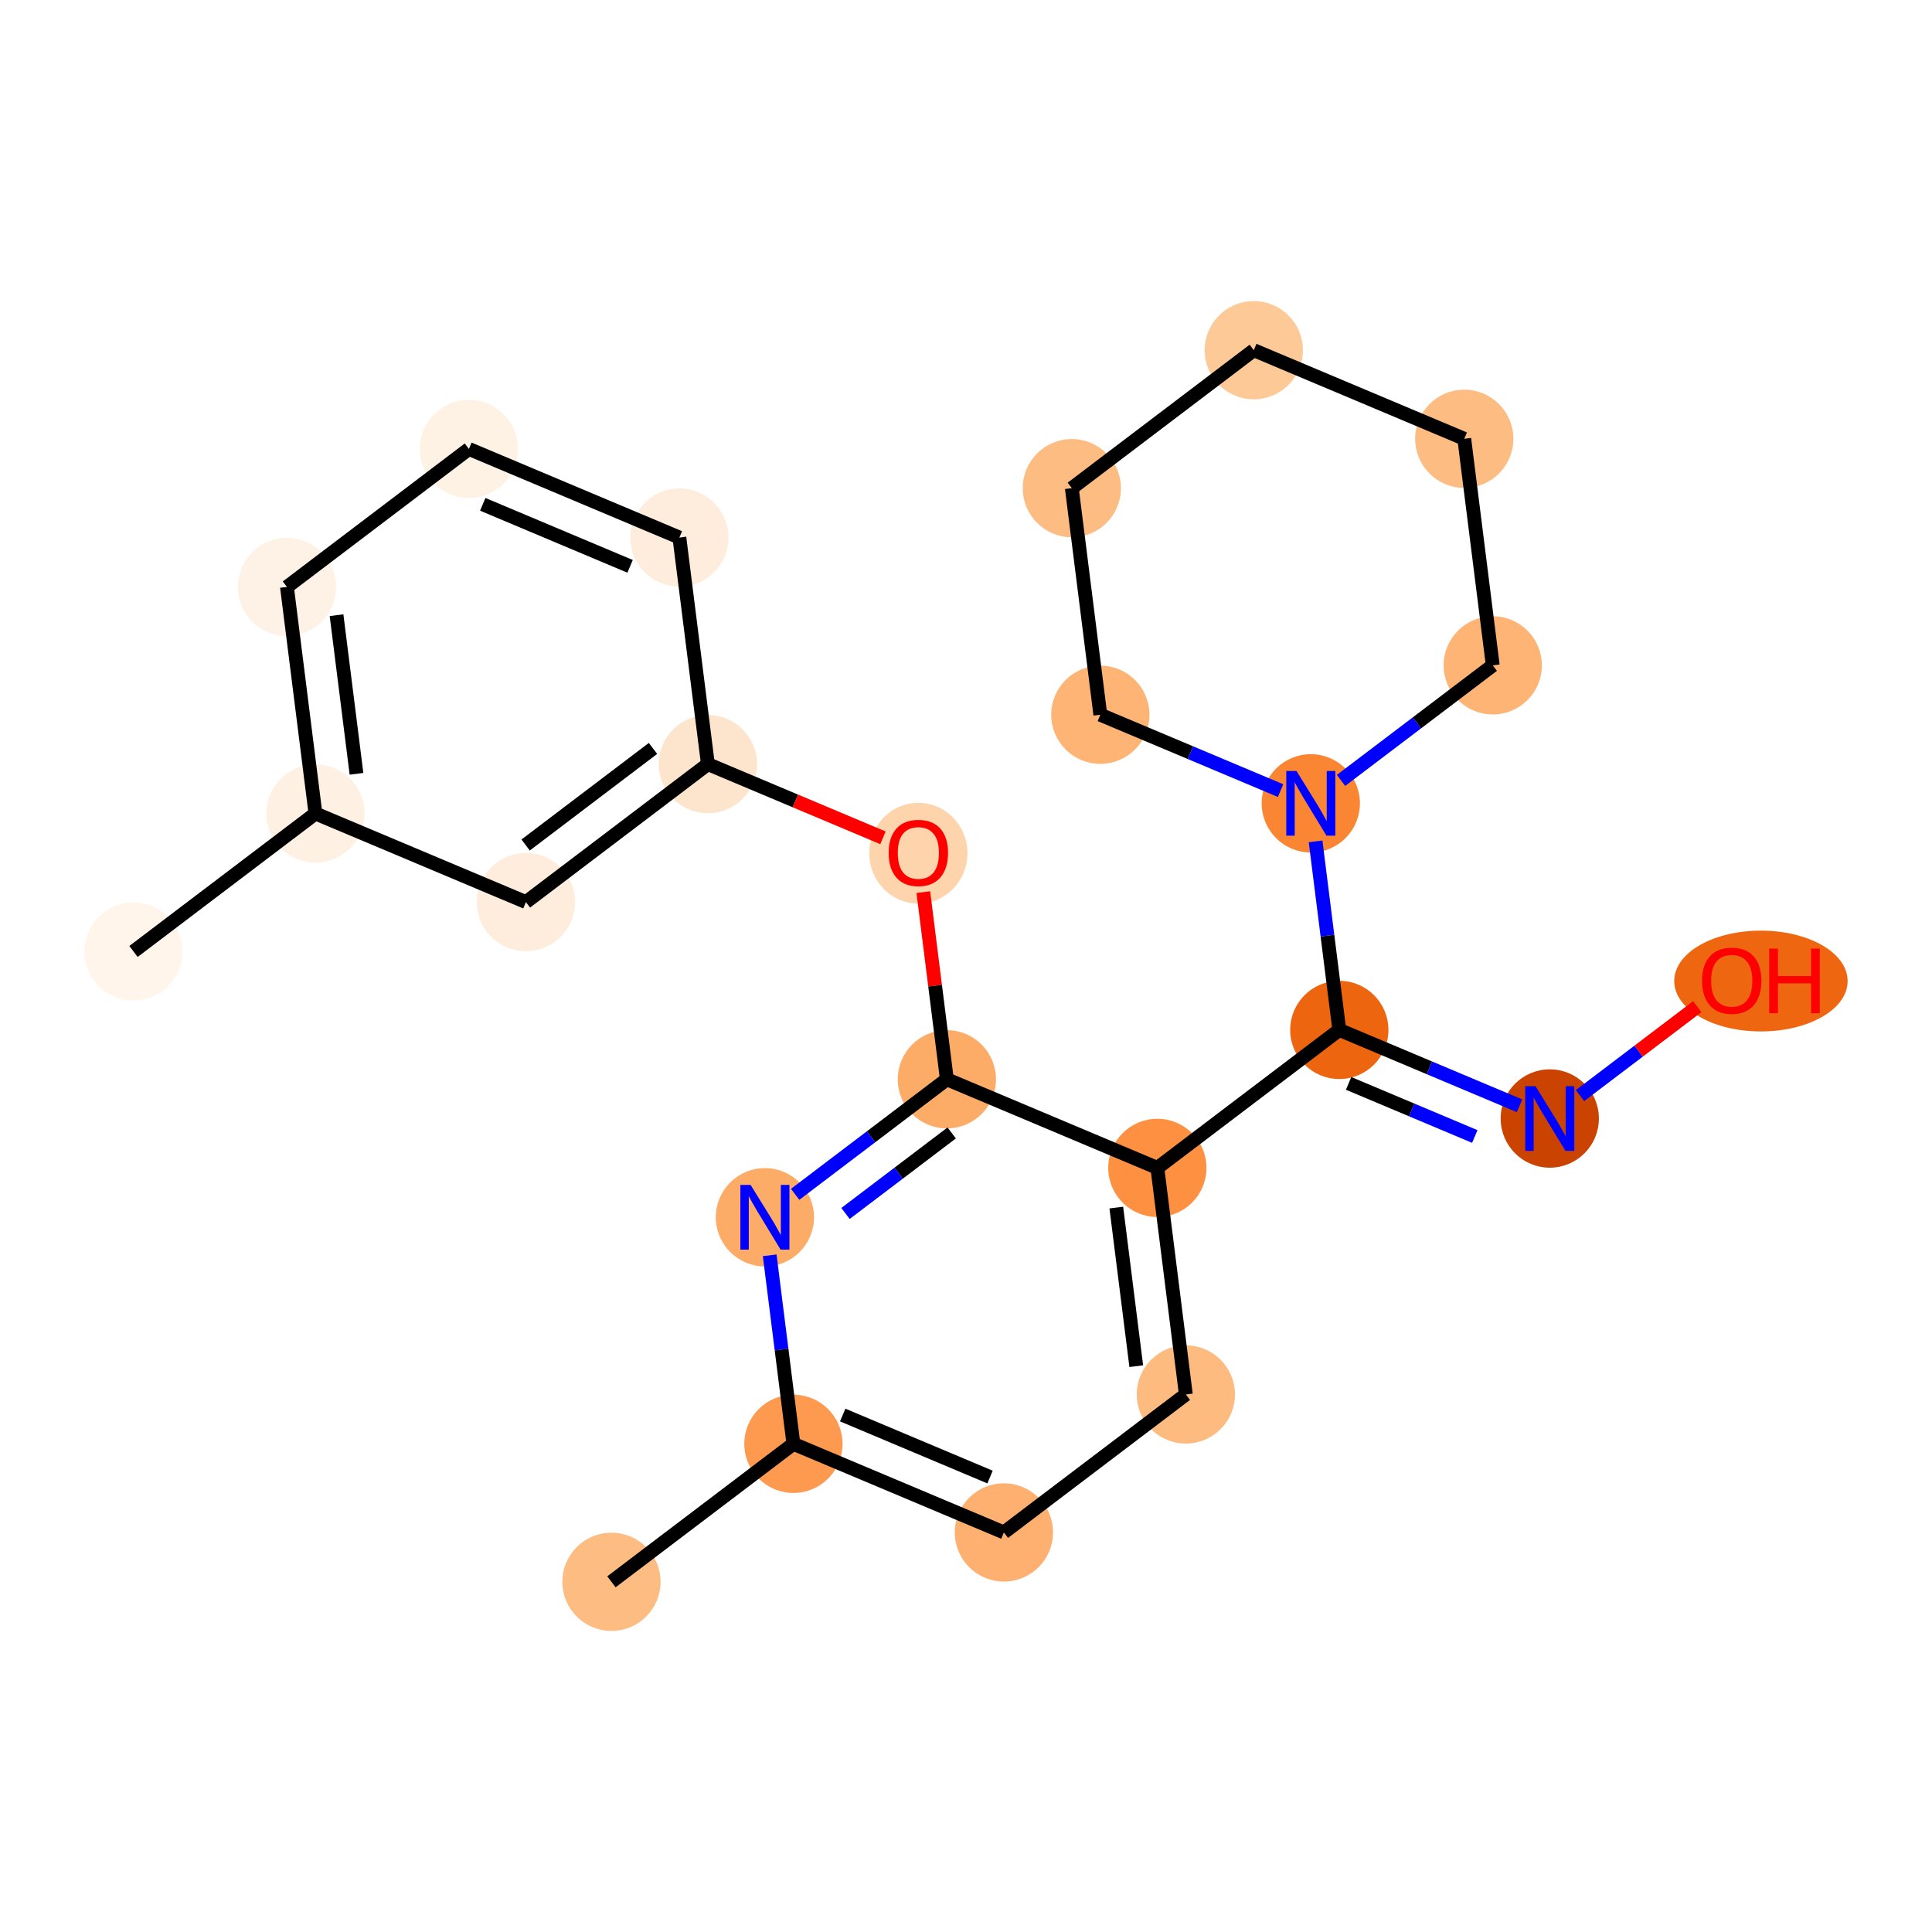 <?xml version='1.0' encoding='iso-8859-1'?>
<svg version='1.1' baseProfile='full'
              xmlns='http://www.w3.org/2000/svg'
                      xmlns:rdkit='http://www.rdkit.org/xml'
                      xmlns:xlink='http://www.w3.org/1999/xlink'
                  xml:space='preserve'
width='280px' height='280px' viewBox='0 0 280 280'>
<!-- END OF HEADER -->
<rect style='opacity:1.0;fill:#FFFFFF;stroke:none' width='280' height='280' x='0' y='0'> </rect>
<ellipse cx='19.346' cy='137.894' rx='6.619' ry='6.619'  style='fill:#FFF5EB;fill-rule:evenodd;stroke:#FFF5EB;stroke-width:1.0px;stroke-linecap:butt;stroke-linejoin:miter;stroke-opacity:1' />
<ellipse cx='45.718' cy='117.897' rx='6.619' ry='6.619'  style='fill:#FEF0E2;fill-rule:evenodd;stroke:#FEF0E2;stroke-width:1.0px;stroke-linecap:butt;stroke-linejoin:miter;stroke-opacity:1' />
<ellipse cx='41.586' cy='85.061' rx='6.619' ry='6.619'  style='fill:#FEF2E6;fill-rule:evenodd;stroke:#FEF2E6;stroke-width:1.0px;stroke-linecap:butt;stroke-linejoin:miter;stroke-opacity:1' />
<ellipse cx='67.958' cy='65.064' rx='6.619' ry='6.619'  style='fill:#FEF2E5;fill-rule:evenodd;stroke:#FEF2E5;stroke-width:1.0px;stroke-linecap:butt;stroke-linejoin:miter;stroke-opacity:1' />
<ellipse cx='98.461' cy='77.905' rx='6.619' ry='6.619'  style='fill:#FEEDDC;fill-rule:evenodd;stroke:#FEEDDC;stroke-width:1.0px;stroke-linecap:butt;stroke-linejoin:miter;stroke-opacity:1' />
<ellipse cx='102.593' cy='110.741' rx='6.619' ry='6.619'  style='fill:#FDE5CD;fill-rule:evenodd;stroke:#FDE5CD;stroke-width:1.0px;stroke-linecap:butt;stroke-linejoin:miter;stroke-opacity:1' />
<ellipse cx='133.096' cy='123.654' rx='6.619' ry='6.805'  style='fill:#FDD4AB;fill-rule:evenodd;stroke:#FDD4AB;stroke-width:1.0px;stroke-linecap:butt;stroke-linejoin:miter;stroke-opacity:1' />
<ellipse cx='137.227' cy='156.418' rx='6.619' ry='6.619'  style='fill:#FDAC68;fill-rule:evenodd;stroke:#FDAC68;stroke-width:1.0px;stroke-linecap:butt;stroke-linejoin:miter;stroke-opacity:1' />
<ellipse cx='110.856' cy='176.415' rx='6.619' ry='6.627'  style='fill:#FDAC68;fill-rule:evenodd;stroke:#FDAC68;stroke-width:1.0px;stroke-linecap:butt;stroke-linejoin:miter;stroke-opacity:1' />
<ellipse cx='114.987' cy='209.251' rx='6.619' ry='6.619'  style='fill:#FD9A4F;fill-rule:evenodd;stroke:#FD9A4F;stroke-width:1.0px;stroke-linecap:butt;stroke-linejoin:miter;stroke-opacity:1' />
<ellipse cx='88.616' cy='229.248' rx='6.619' ry='6.619'  style='fill:#FDBC82;fill-rule:evenodd;stroke:#FDBC82;stroke-width:1.0px;stroke-linecap:butt;stroke-linejoin:miter;stroke-opacity:1' />
<ellipse cx='145.491' cy='222.092' rx='6.619' ry='6.619'  style='fill:#FDB06F;fill-rule:evenodd;stroke:#FDB06F;stroke-width:1.0px;stroke-linecap:butt;stroke-linejoin:miter;stroke-opacity:1' />
<ellipse cx='171.862' cy='202.095' rx='6.619' ry='6.619'  style='fill:#FDBB80;fill-rule:evenodd;stroke:#FDBB80;stroke-width:1.0px;stroke-linecap:butt;stroke-linejoin:miter;stroke-opacity:1' />
<ellipse cx='167.731' cy='169.259' rx='6.619' ry='6.619'  style='fill:#FD9041;fill-rule:evenodd;stroke:#FD9041;stroke-width:1.0px;stroke-linecap:butt;stroke-linejoin:miter;stroke-opacity:1' />
<ellipse cx='194.102' cy='149.262' rx='6.619' ry='6.619'  style='fill:#EE6510;fill-rule:evenodd;stroke:#EE6510;stroke-width:1.0px;stroke-linecap:butt;stroke-linejoin:miter;stroke-opacity:1' />
<ellipse cx='224.605' cy='162.103' rx='6.619' ry='6.627'  style='fill:#CB4301;fill-rule:evenodd;stroke:#CB4301;stroke-width:1.0px;stroke-linecap:butt;stroke-linejoin:miter;stroke-opacity:1' />
<ellipse cx='255.207' cy='142.179' rx='12.066' ry='6.805'  style='fill:#EF6611;fill-rule:evenodd;stroke:#EF6611;stroke-width:1.0px;stroke-linecap:butt;stroke-linejoin:miter;stroke-opacity:1' />
<ellipse cx='189.971' cy='116.426' rx='6.619' ry='6.627'  style='fill:#FA8533;fill-rule:evenodd;stroke:#FA8533;stroke-width:1.0px;stroke-linecap:butt;stroke-linejoin:miter;stroke-opacity:1' />
<ellipse cx='216.342' cy='96.429' rx='6.619' ry='6.619'  style='fill:#FDB474;fill-rule:evenodd;stroke:#FDB474;stroke-width:1.0px;stroke-linecap:butt;stroke-linejoin:miter;stroke-opacity:1' />
<ellipse cx='212.211' cy='63.593' rx='6.619' ry='6.619'  style='fill:#FDBC82;fill-rule:evenodd;stroke:#FDBC82;stroke-width:1.0px;stroke-linecap:butt;stroke-linejoin:miter;stroke-opacity:1' />
<ellipse cx='181.708' cy='50.752' rx='6.619' ry='6.619'  style='fill:#FDC997;fill-rule:evenodd;stroke:#FDC997;stroke-width:1.0px;stroke-linecap:butt;stroke-linejoin:miter;stroke-opacity:1' />
<ellipse cx='155.336' cy='70.749' rx='6.619' ry='6.619'  style='fill:#FDBC82;fill-rule:evenodd;stroke:#FDBC82;stroke-width:1.0px;stroke-linecap:butt;stroke-linejoin:miter;stroke-opacity:1' />
<ellipse cx='159.468' cy='103.585' rx='6.619' ry='6.619'  style='fill:#FDB474;fill-rule:evenodd;stroke:#FDB474;stroke-width:1.0px;stroke-linecap:butt;stroke-linejoin:miter;stroke-opacity:1' />
<ellipse cx='76.221' cy='130.738' rx='6.619' ry='6.619'  style='fill:#FEEDDD;fill-rule:evenodd;stroke:#FEEDDD;stroke-width:1.0px;stroke-linecap:butt;stroke-linejoin:miter;stroke-opacity:1' />
<path class='bond-0 atom-0 atom-1' d='M 19.346,137.894 L 45.718,117.897' style='fill:none;fill-rule:evenodd;stroke:#000000;stroke-width:2.0px;stroke-linecap:butt;stroke-linejoin:miter;stroke-opacity:1' />
<path class='bond-1 atom-1 atom-2' d='M 45.718,117.897 L 41.586,85.061' style='fill:none;fill-rule:evenodd;stroke:#000000;stroke-width:2.0px;stroke-linecap:butt;stroke-linejoin:miter;stroke-opacity:1' />
<path class='bond-1 atom-1 atom-2' d='M 51.666,112.146 L 48.773,89.16' style='fill:none;fill-rule:evenodd;stroke:#000000;stroke-width:2.0px;stroke-linecap:butt;stroke-linejoin:miter;stroke-opacity:1' />
<path class='bond-23 atom-23 atom-1' d='M 76.221,130.738 L 45.718,117.897' style='fill:none;fill-rule:evenodd;stroke:#000000;stroke-width:2.0px;stroke-linecap:butt;stroke-linejoin:miter;stroke-opacity:1' />
<path class='bond-2 atom-2 atom-3' d='M 41.586,85.061 L 67.958,65.064' style='fill:none;fill-rule:evenodd;stroke:#000000;stroke-width:2.0px;stroke-linecap:butt;stroke-linejoin:miter;stroke-opacity:1' />
<path class='bond-3 atom-3 atom-4' d='M 67.958,65.064 L 98.461,77.905' style='fill:none;fill-rule:evenodd;stroke:#000000;stroke-width:2.0px;stroke-linecap:butt;stroke-linejoin:miter;stroke-opacity:1' />
<path class='bond-3 atom-3 atom-4' d='M 69.966,73.091 L 91.318,82.079' style='fill:none;fill-rule:evenodd;stroke:#000000;stroke-width:2.0px;stroke-linecap:butt;stroke-linejoin:miter;stroke-opacity:1' />
<path class='bond-4 atom-4 atom-5' d='M 98.461,77.905 L 102.593,110.741' style='fill:none;fill-rule:evenodd;stroke:#000000;stroke-width:2.0px;stroke-linecap:butt;stroke-linejoin:miter;stroke-opacity:1' />
<path class='bond-5 atom-5 atom-6' d='M 102.593,110.741 L 115.279,116.082' style='fill:none;fill-rule:evenodd;stroke:#000000;stroke-width:2.0px;stroke-linecap:butt;stroke-linejoin:miter;stroke-opacity:1' />
<path class='bond-5 atom-5 atom-6' d='M 115.279,116.082 L 127.966,121.422' style='fill:none;fill-rule:evenodd;stroke:#FF0000;stroke-width:2.0px;stroke-linecap:butt;stroke-linejoin:miter;stroke-opacity:1' />
<path class='bond-22 atom-5 atom-23' d='M 102.593,110.741 L 76.221,130.738' style='fill:none;fill-rule:evenodd;stroke:#000000;stroke-width:2.0px;stroke-linecap:butt;stroke-linejoin:miter;stroke-opacity:1' />
<path class='bond-22 atom-5 atom-23' d='M 94.638,108.467 L 76.178,122.464' style='fill:none;fill-rule:evenodd;stroke:#000000;stroke-width:2.0px;stroke-linecap:butt;stroke-linejoin:miter;stroke-opacity:1' />
<path class='bond-6 atom-6 atom-7' d='M 133.815,129.294 L 135.521,142.856' style='fill:none;fill-rule:evenodd;stroke:#FF0000;stroke-width:2.0px;stroke-linecap:butt;stroke-linejoin:miter;stroke-opacity:1' />
<path class='bond-6 atom-6 atom-7' d='M 135.521,142.856 L 137.227,156.418' style='fill:none;fill-rule:evenodd;stroke:#000000;stroke-width:2.0px;stroke-linecap:butt;stroke-linejoin:miter;stroke-opacity:1' />
<path class='bond-7 atom-7 atom-8' d='M 137.227,156.418 L 126.233,164.755' style='fill:none;fill-rule:evenodd;stroke:#000000;stroke-width:2.0px;stroke-linecap:butt;stroke-linejoin:miter;stroke-opacity:1' />
<path class='bond-7 atom-7 atom-8' d='M 126.233,164.755 L 115.238,173.092' style='fill:none;fill-rule:evenodd;stroke:#0000FF;stroke-width:2.0px;stroke-linecap:butt;stroke-linejoin:miter;stroke-opacity:1' />
<path class='bond-7 atom-7 atom-8' d='M 137.928,164.194 L 130.232,170.03' style='fill:none;fill-rule:evenodd;stroke:#000000;stroke-width:2.0px;stroke-linecap:butt;stroke-linejoin:miter;stroke-opacity:1' />
<path class='bond-7 atom-7 atom-8' d='M 130.232,170.03 L 122.535,175.865' style='fill:none;fill-rule:evenodd;stroke:#0000FF;stroke-width:2.0px;stroke-linecap:butt;stroke-linejoin:miter;stroke-opacity:1' />
<path class='bond-24 atom-13 atom-7' d='M 167.731,169.259 L 137.227,156.418' style='fill:none;fill-rule:evenodd;stroke:#000000;stroke-width:2.0px;stroke-linecap:butt;stroke-linejoin:miter;stroke-opacity:1' />
<path class='bond-8 atom-8 atom-9' d='M 111.55,181.928 L 113.269,195.59' style='fill:none;fill-rule:evenodd;stroke:#0000FF;stroke-width:2.0px;stroke-linecap:butt;stroke-linejoin:miter;stroke-opacity:1' />
<path class='bond-8 atom-8 atom-9' d='M 113.269,195.59 L 114.987,209.251' style='fill:none;fill-rule:evenodd;stroke:#000000;stroke-width:2.0px;stroke-linecap:butt;stroke-linejoin:miter;stroke-opacity:1' />
<path class='bond-9 atom-9 atom-10' d='M 114.987,209.251 L 88.616,229.248' style='fill:none;fill-rule:evenodd;stroke:#000000;stroke-width:2.0px;stroke-linecap:butt;stroke-linejoin:miter;stroke-opacity:1' />
<path class='bond-10 atom-9 atom-11' d='M 114.987,209.251 L 145.491,222.092' style='fill:none;fill-rule:evenodd;stroke:#000000;stroke-width:2.0px;stroke-linecap:butt;stroke-linejoin:miter;stroke-opacity:1' />
<path class='bond-10 atom-9 atom-11' d='M 122.131,205.077 L 143.483,214.065' style='fill:none;fill-rule:evenodd;stroke:#000000;stroke-width:2.0px;stroke-linecap:butt;stroke-linejoin:miter;stroke-opacity:1' />
<path class='bond-11 atom-11 atom-12' d='M 145.491,222.092 L 171.862,202.095' style='fill:none;fill-rule:evenodd;stroke:#000000;stroke-width:2.0px;stroke-linecap:butt;stroke-linejoin:miter;stroke-opacity:1' />
<path class='bond-12 atom-12 atom-13' d='M 171.862,202.095 L 167.731,169.259' style='fill:none;fill-rule:evenodd;stroke:#000000;stroke-width:2.0px;stroke-linecap:butt;stroke-linejoin:miter;stroke-opacity:1' />
<path class='bond-12 atom-12 atom-13' d='M 164.675,197.996 L 161.783,175.01' style='fill:none;fill-rule:evenodd;stroke:#000000;stroke-width:2.0px;stroke-linecap:butt;stroke-linejoin:miter;stroke-opacity:1' />
<path class='bond-13 atom-13 atom-14' d='M 167.731,169.259 L 194.102,149.262' style='fill:none;fill-rule:evenodd;stroke:#000000;stroke-width:2.0px;stroke-linecap:butt;stroke-linejoin:miter;stroke-opacity:1' />
<path class='bond-14 atom-14 atom-15' d='M 194.102,149.262 L 207.163,154.76' style='fill:none;fill-rule:evenodd;stroke:#000000;stroke-width:2.0px;stroke-linecap:butt;stroke-linejoin:miter;stroke-opacity:1' />
<path class='bond-14 atom-14 atom-15' d='M 207.163,154.76 L 220.224,160.258' style='fill:none;fill-rule:evenodd;stroke:#0000FF;stroke-width:2.0px;stroke-linecap:butt;stroke-linejoin:miter;stroke-opacity:1' />
<path class='bond-14 atom-14 atom-15' d='M 195.452,157.012 L 204.595,160.861' style='fill:none;fill-rule:evenodd;stroke:#000000;stroke-width:2.0px;stroke-linecap:butt;stroke-linejoin:miter;stroke-opacity:1' />
<path class='bond-14 atom-14 atom-15' d='M 204.595,160.861 L 213.737,164.709' style='fill:none;fill-rule:evenodd;stroke:#0000FF;stroke-width:2.0px;stroke-linecap:butt;stroke-linejoin:miter;stroke-opacity:1' />
<path class='bond-16 atom-14 atom-17' d='M 194.102,149.262 L 192.383,135.601' style='fill:none;fill-rule:evenodd;stroke:#000000;stroke-width:2.0px;stroke-linecap:butt;stroke-linejoin:miter;stroke-opacity:1' />
<path class='bond-16 atom-14 atom-17' d='M 192.383,135.601 L 190.664,121.939' style='fill:none;fill-rule:evenodd;stroke:#0000FF;stroke-width:2.0px;stroke-linecap:butt;stroke-linejoin:miter;stroke-opacity:1' />
<path class='bond-15 atom-15 atom-16' d='M 228.987,158.78 L 237.486,152.336' style='fill:none;fill-rule:evenodd;stroke:#0000FF;stroke-width:2.0px;stroke-linecap:butt;stroke-linejoin:miter;stroke-opacity:1' />
<path class='bond-15 atom-15 atom-16' d='M 237.486,152.336 L 245.985,145.892' style='fill:none;fill-rule:evenodd;stroke:#FF0000;stroke-width:2.0px;stroke-linecap:butt;stroke-linejoin:miter;stroke-opacity:1' />
<path class='bond-17 atom-17 atom-18' d='M 194.353,113.103 L 205.347,104.766' style='fill:none;fill-rule:evenodd;stroke:#0000FF;stroke-width:2.0px;stroke-linecap:butt;stroke-linejoin:miter;stroke-opacity:1' />
<path class='bond-17 atom-17 atom-18' d='M 205.347,104.766 L 216.342,96.429' style='fill:none;fill-rule:evenodd;stroke:#000000;stroke-width:2.0px;stroke-linecap:butt;stroke-linejoin:miter;stroke-opacity:1' />
<path class='bond-25 atom-22 atom-17' d='M 159.468,103.585 L 172.528,109.083' style='fill:none;fill-rule:evenodd;stroke:#000000;stroke-width:2.0px;stroke-linecap:butt;stroke-linejoin:miter;stroke-opacity:1' />
<path class='bond-25 atom-22 atom-17' d='M 172.528,109.083 L 185.589,114.581' style='fill:none;fill-rule:evenodd;stroke:#0000FF;stroke-width:2.0px;stroke-linecap:butt;stroke-linejoin:miter;stroke-opacity:1' />
<path class='bond-18 atom-18 atom-19' d='M 216.342,96.429 L 212.211,63.593' style='fill:none;fill-rule:evenodd;stroke:#000000;stroke-width:2.0px;stroke-linecap:butt;stroke-linejoin:miter;stroke-opacity:1' />
<path class='bond-19 atom-19 atom-20' d='M 212.211,63.593 L 181.708,50.752' style='fill:none;fill-rule:evenodd;stroke:#000000;stroke-width:2.0px;stroke-linecap:butt;stroke-linejoin:miter;stroke-opacity:1' />
<path class='bond-20 atom-20 atom-21' d='M 181.708,50.752 L 155.336,70.749' style='fill:none;fill-rule:evenodd;stroke:#000000;stroke-width:2.0px;stroke-linecap:butt;stroke-linejoin:miter;stroke-opacity:1' />
<path class='bond-21 atom-21 atom-22' d='M 155.336,70.749 L 159.468,103.585' style='fill:none;fill-rule:evenodd;stroke:#000000;stroke-width:2.0px;stroke-linecap:butt;stroke-linejoin:miter;stroke-opacity:1' />
<path  class='atom-6' d='M 128.793 123.608
Q 128.793 121.358, 129.906 120.1
Q 131.018 118.842, 133.096 118.842
Q 135.174 118.842, 136.286 120.1
Q 137.398 121.358, 137.398 123.608
Q 137.398 125.885, 136.273 127.182
Q 135.148 128.467, 133.096 128.467
Q 131.031 128.467, 129.906 127.182
Q 128.793 125.898, 128.793 123.608
M 133.096 127.408
Q 134.526 127.408, 135.293 126.454
Q 136.075 125.488, 136.075 123.608
Q 136.075 121.768, 135.293 120.841
Q 134.526 119.901, 133.096 119.901
Q 131.666 119.901, 130.885 120.828
Q 130.117 121.755, 130.117 123.608
Q 130.117 125.501, 130.885 126.454
Q 131.666 127.408, 133.096 127.408
' fill='#FF0000'/>
<path  class='atom-8' d='M 108.784 171.728
L 111.855 176.693
Q 112.16 177.183, 112.65 178.069
Q 113.139 178.956, 113.166 179.009
L 113.166 171.728
L 114.41 171.728
L 114.41 181.101
L 113.126 181.101
L 109.83 175.673
Q 109.446 175.038, 109.036 174.31
Q 108.638 173.582, 108.519 173.357
L 108.519 181.101
L 107.301 181.101
L 107.301 171.728
L 108.784 171.728
' fill='#0000FF'/>
<path  class='atom-15' d='M 222.534 157.416
L 225.605 162.381
Q 225.909 162.87, 226.399 163.757
Q 226.889 164.644, 226.915 164.697
L 226.915 157.416
L 228.16 157.416
L 228.16 166.789
L 226.876 166.789
L 223.579 161.361
Q 223.196 160.726, 222.785 159.998
Q 222.388 159.27, 222.269 159.045
L 222.269 166.789
L 221.051 166.789
L 221.051 157.416
L 222.534 157.416
' fill='#0000FF'/>
<path  class='atom-16' d='M 246.675 142.133
Q 246.675 139.882, 247.787 138.625
Q 248.899 137.367, 250.977 137.367
Q 253.055 137.367, 254.167 138.625
Q 255.279 139.882, 255.279 142.133
Q 255.279 144.41, 254.154 145.707
Q 253.029 146.991, 250.977 146.991
Q 248.912 146.991, 247.787 145.707
Q 246.675 144.423, 246.675 142.133
M 250.977 145.932
Q 252.407 145.932, 253.175 144.979
Q 253.956 144.013, 253.956 142.133
Q 253.956 140.293, 253.175 139.366
Q 252.407 138.426, 250.977 138.426
Q 249.547 138.426, 248.766 139.353
Q 247.998 140.279, 247.998 142.133
Q 247.998 144.026, 248.766 144.979
Q 249.547 145.932, 250.977 145.932
' fill='#FF0000'/>
<path  class='atom-16' d='M 256.405 137.473
L 257.676 137.473
L 257.676 141.458
L 262.468 141.458
L 262.468 137.473
L 263.739 137.473
L 263.739 146.845
L 262.468 146.845
L 262.468 142.517
L 257.676 142.517
L 257.676 146.845
L 256.405 146.845
L 256.405 137.473
' fill='#FF0000'/>
<path  class='atom-17' d='M 187.899 111.739
L 190.97 116.704
Q 191.275 117.193, 191.764 118.08
Q 192.254 118.967, 192.281 119.02
L 192.281 111.739
L 193.525 111.739
L 193.525 121.112
L 192.241 121.112
L 188.945 115.684
Q 188.561 115.049, 188.15 114.321
Q 187.753 113.593, 187.634 113.368
L 187.634 121.112
L 186.416 121.112
L 186.416 111.739
L 187.899 111.739
' fill='#0000FF'/>
</svg>
